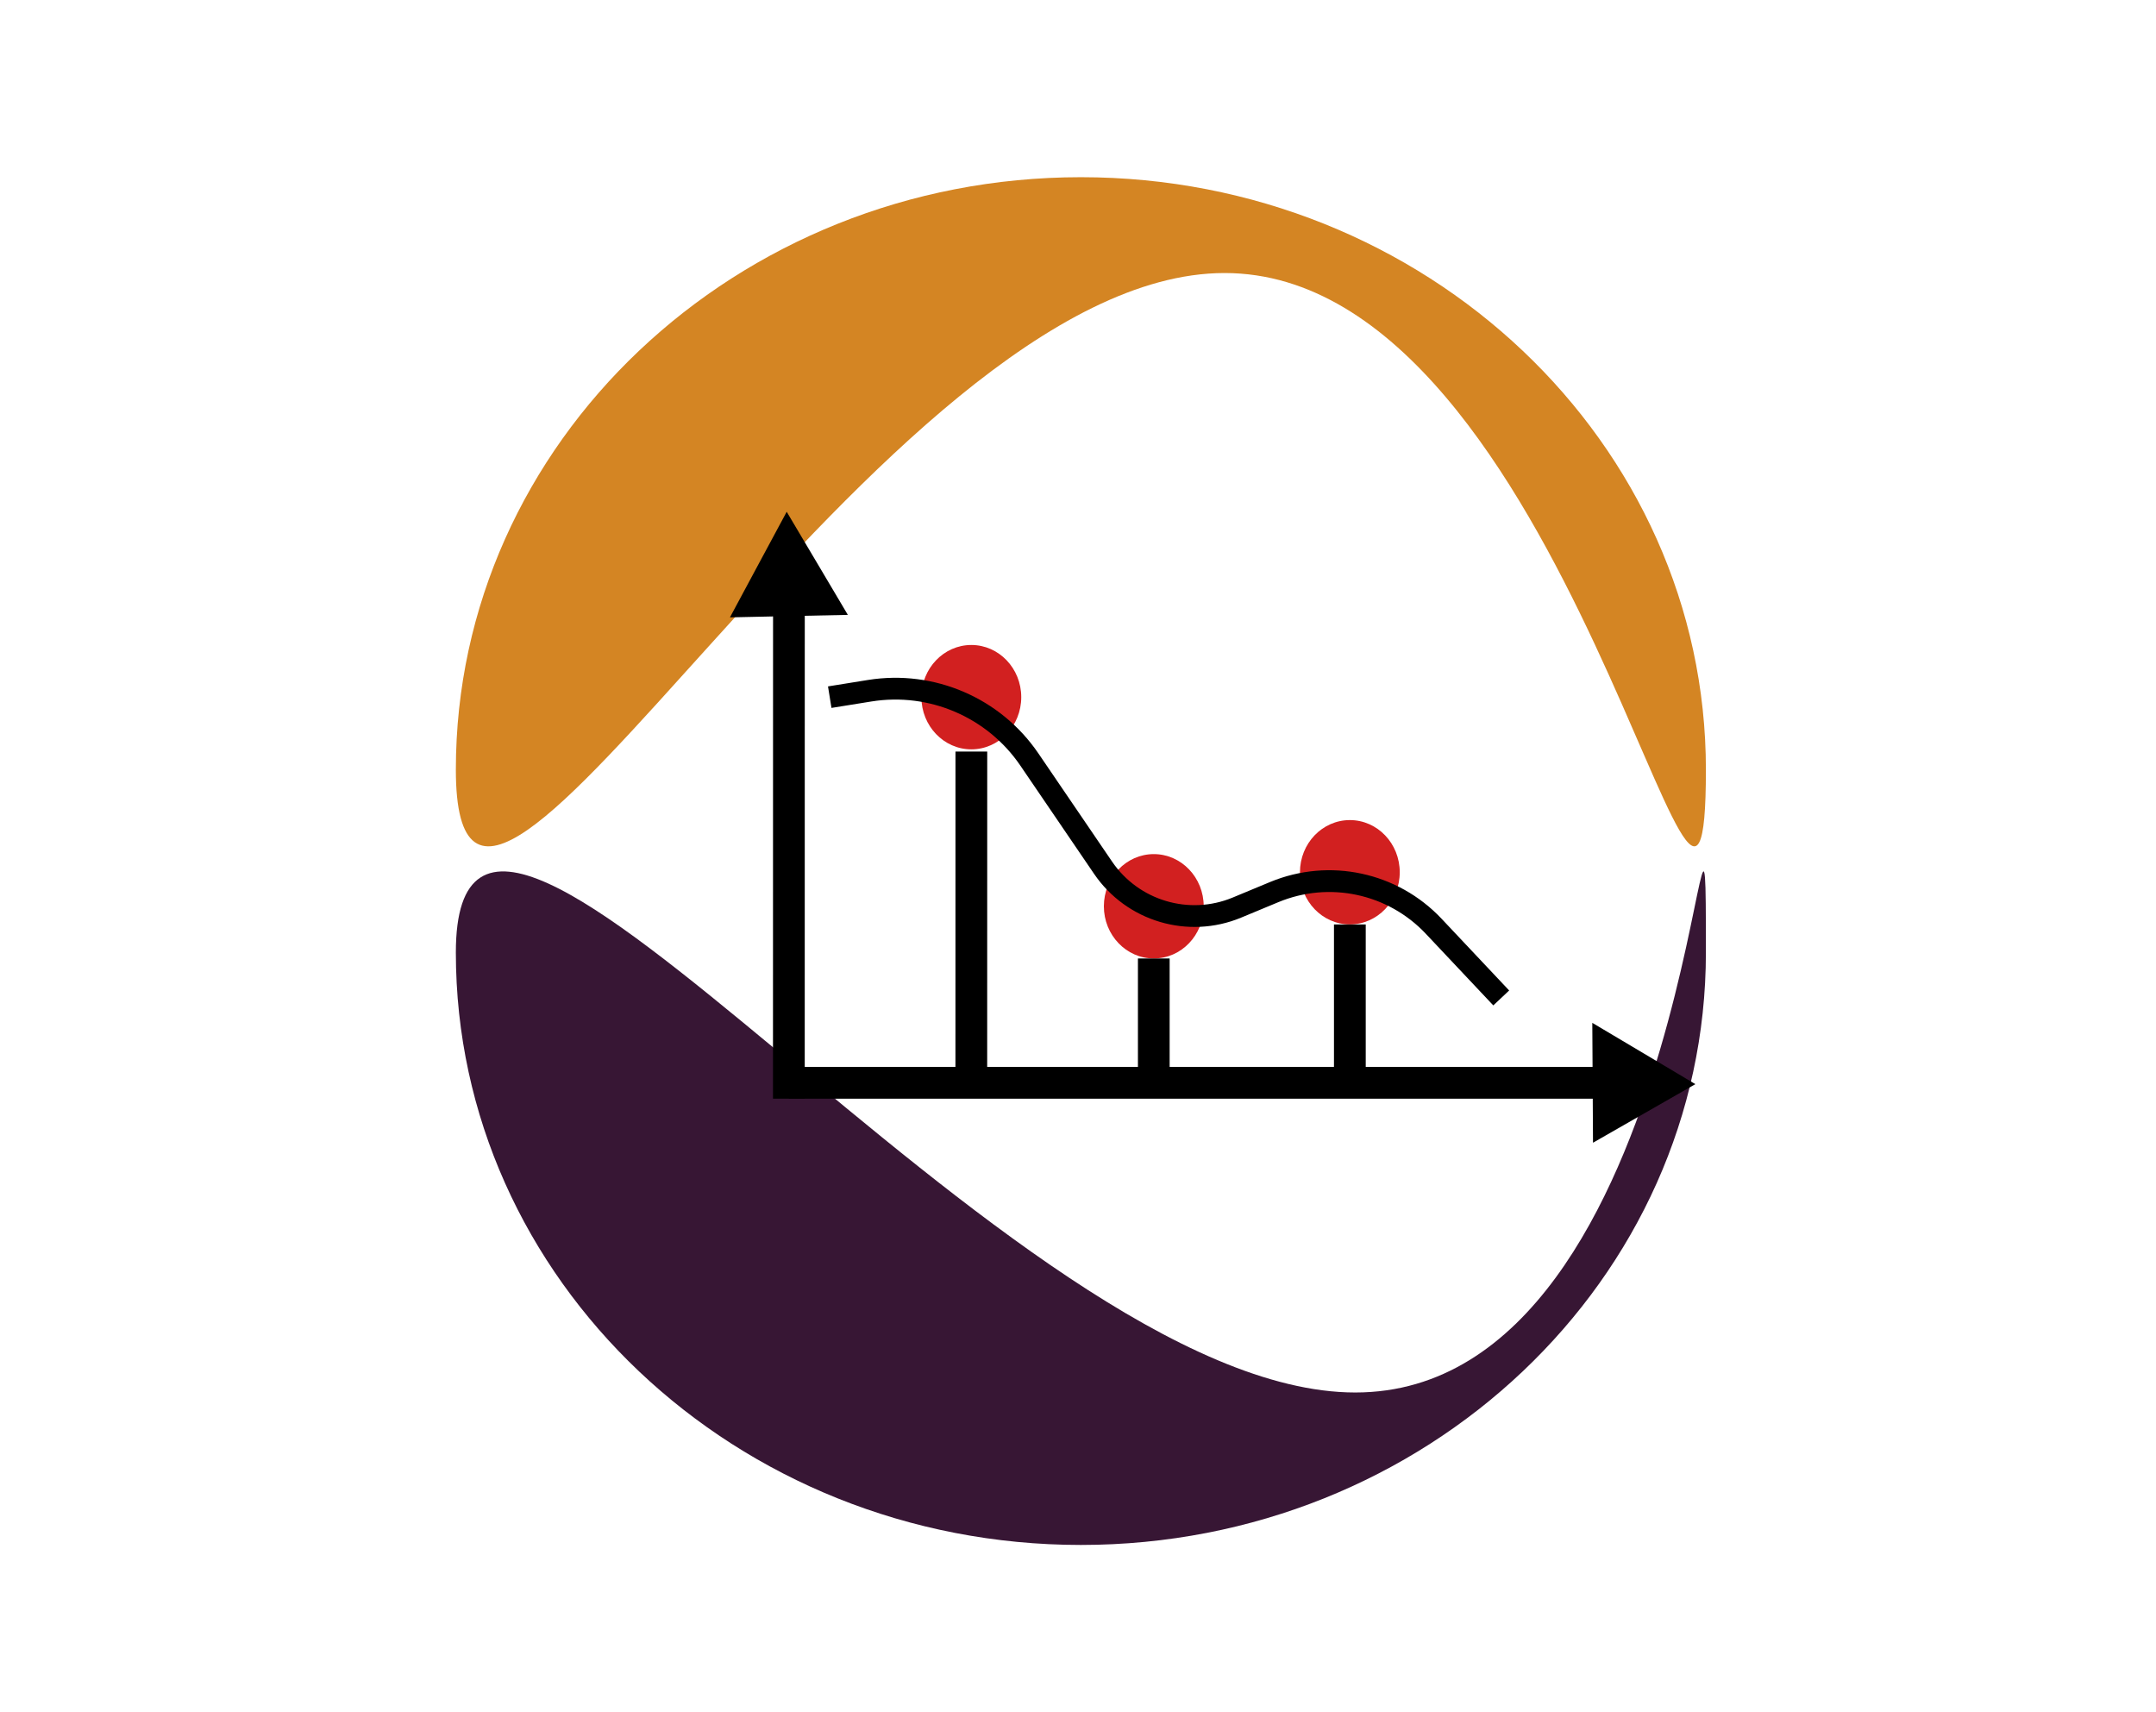 <?xml version="1.0" encoding="UTF-8" standalone="no"?>
<!DOCTYPE svg PUBLIC "-//W3C//DTD SVG 1.1//EN" "http://www.w3.org/Graphics/SVG/1.1/DTD/svg11.dtd">
<svg version="1.1" xmlns="http://www.w3.org/2000/svg" xmlns:xlink="http://www.w3.org/1999/xlink" preserveAspectRatio="xMidYMid meet" viewBox="0 0 495 393" width="495" height="393"><defs><path d="M391.66 218.68C391.66 293.74 327.36 354.68 248.16 354.68C168.96 354.68 104.66 293.74 104.66 218.68C104.66 143.62 231.96 319.68 311.16 319.68C390.36 319.68 391.66 143.62 391.66 218.68Z" id="aUglXz9v9"></path><path d="M391.66 176.68C391.66 251.74 360.36 62.68 281.16 62.68C201.96 62.68 104.66 251.74 104.66 176.68C104.66 101.62 168.96 40.68 248.16 40.68C327.36 40.68 391.66 101.62 391.66 176.68Z" id="a2cyPvc7Vl"></path><path d="" id="isGs4RC99"></path><path d="" id="e13pGoniPZ"></path><path d="" id="b1hL7gk5Ap"></path><path d="M234.47 160.05C234.47 166.66 229.34 172.03 223.01 172.03C216.69 172.03 211.55 166.66 211.55 160.05C211.55 153.44 216.69 148.07 223.01 148.07C229.34 148.07 234.47 153.44 234.47 160.05Z" id="g1y7NC9fzz"></path><path d="M187.64 129.32L194.66 141.16L181.12 141.44L167.59 141.73L174.1 129.61L180.62 117.49L187.64 129.32Z" id="g6Vz02LDHo"></path><path d="M181.13 244.94L380.08 244.94L380.08 252.23L181.13 252.23L181.13 244.94Z" id="g1pigiCcRL"></path><path d="M276.36 208.06C276.36 214.67 271.22 220.04 264.9 220.04C258.58 220.04 253.44 214.67 253.44 208.06C253.44 201.45 258.58 196.08 264.9 196.08C271.22 196.08 276.36 201.45 276.36 208.06Z" id="d2lL3zVsjm"></path><path d="M321.37 200.25C321.37 206.86 316.24 212.22 309.92 212.22C303.59 212.22 298.46 206.86 298.46 200.25C298.46 193.63 303.59 188.27 309.92 188.27C316.24 188.27 321.37 193.63 321.37 200.25Z" id="a1qpcPhtlK"></path><path d="M184.77 128.99L184.76 252.23L177.47 252.23L177.49 128.99L184.77 128.99Z" id="aJws1ncwX"></path><path d="M226.66 172.54L226.65 249.1L219.36 249.1L219.37 172.54L226.66 172.54Z" id="cdvMA3ZPc"></path><path d="M268.54 220.04L268.54 248.58L261.26 248.58L261.26 228.34L261.26 220.04L268.54 220.04Z" id="bjWgAznvh"></path><path d="M313.56 212.23L313.56 245.98L306.27 245.98L306.27 212.23L313.56 212.23Z" id="j1T3V3RwS"></path><path d="" id="je2uxSpcb"></path><path d="" id="eOAKMocz"></path><path d="M344.67 229.1C336.4 220.32 331.23 214.83 329.16 212.64C319.77 202.67 305.2 199.55 292.55 204.8C287.02 207.1 289.9 205.9 283.98 208.36C272.87 212.97 260.04 209.15 253.26 199.21C247.21 190.33 242.03 182.73 236.32 174.34C228.2 162.43 213.92 156.29 199.69 158.57C198.47 158.77 195.4 159.26 190.5 160.05" id="beUtocehc"></path><path d="M377.41 241.85L389.24 248.89L377.49 255.61L365.74 262.34L365.66 248.58L365.58 234.82L377.41 241.85Z" id="e3sTP7rojp"></path></defs><g><g><g><use xlink:href="#aUglXz9v9" opacity="1" fill="#371634" fill-opacity="1"></use></g><g><use xlink:href="#a2cyPvc7Vl" opacity="1" fill="#d48523" fill-opacity="1"></use></g><g><g><use xlink:href="#isGs4RC99" opacity="1" fill-opacity="0" stroke="#e47a07" stroke-width="1" stroke-opacity="1"></use></g></g><g><g><use xlink:href="#e13pGoniPZ" opacity="1" fill-opacity="0" stroke="#e47a07" stroke-width="1" stroke-opacity="1"></use></g></g><g><g><use xlink:href="#b1hL7gk5Ap" opacity="1" fill-opacity="0" stroke="#e47a07" stroke-width="1" stroke-opacity="1"></use></g></g><g><use xlink:href="#g1y7NC9fzz" opacity="1" fill="#d22020" fill-opacity="1"></use></g><g><use xlink:href="#g6Vz02LDHo" opacity="1" fill="#000000" fill-opacity="1"></use></g><g><use xlink:href="#g1pigiCcRL" opacity="1" fill="#000000" fill-opacity="1"></use></g><g><use xlink:href="#d2lL3zVsjm" opacity="1" fill="#d22020" fill-opacity="1"></use></g><g><use xlink:href="#a1qpcPhtlK" opacity="1" fill="#d22020" fill-opacity="1"></use></g><g><use xlink:href="#aJws1ncwX" opacity="1" fill="#000000" fill-opacity="1"></use></g><g><use xlink:href="#cdvMA3ZPc" opacity="1" fill="#000000" fill-opacity="1"></use></g><g><use xlink:href="#bjWgAznvh" opacity="1" fill="#000000" fill-opacity="1"></use></g><g><use xlink:href="#j1T3V3RwS" opacity="1" fill="#000000" fill-opacity="1"></use></g><g><g><use xlink:href="#je2uxSpcb" opacity="1" fill-opacity="0" stroke="#000000" stroke-width="1" stroke-opacity="1"></use></g></g><g><g><use xlink:href="#eOAKMocz" opacity="1" fill-opacity="0" stroke="#000000" stroke-width="2" stroke-opacity="1"></use></g></g><g><g><use xlink:href="#beUtocehc" opacity="1" fill-opacity="0" stroke="#000000" stroke-width="5" stroke-opacity="1"></use></g></g><g><use xlink:href="#e3sTP7rojp" opacity="1" fill="#000000" fill-opacity="1"></use></g></g></g></svg>